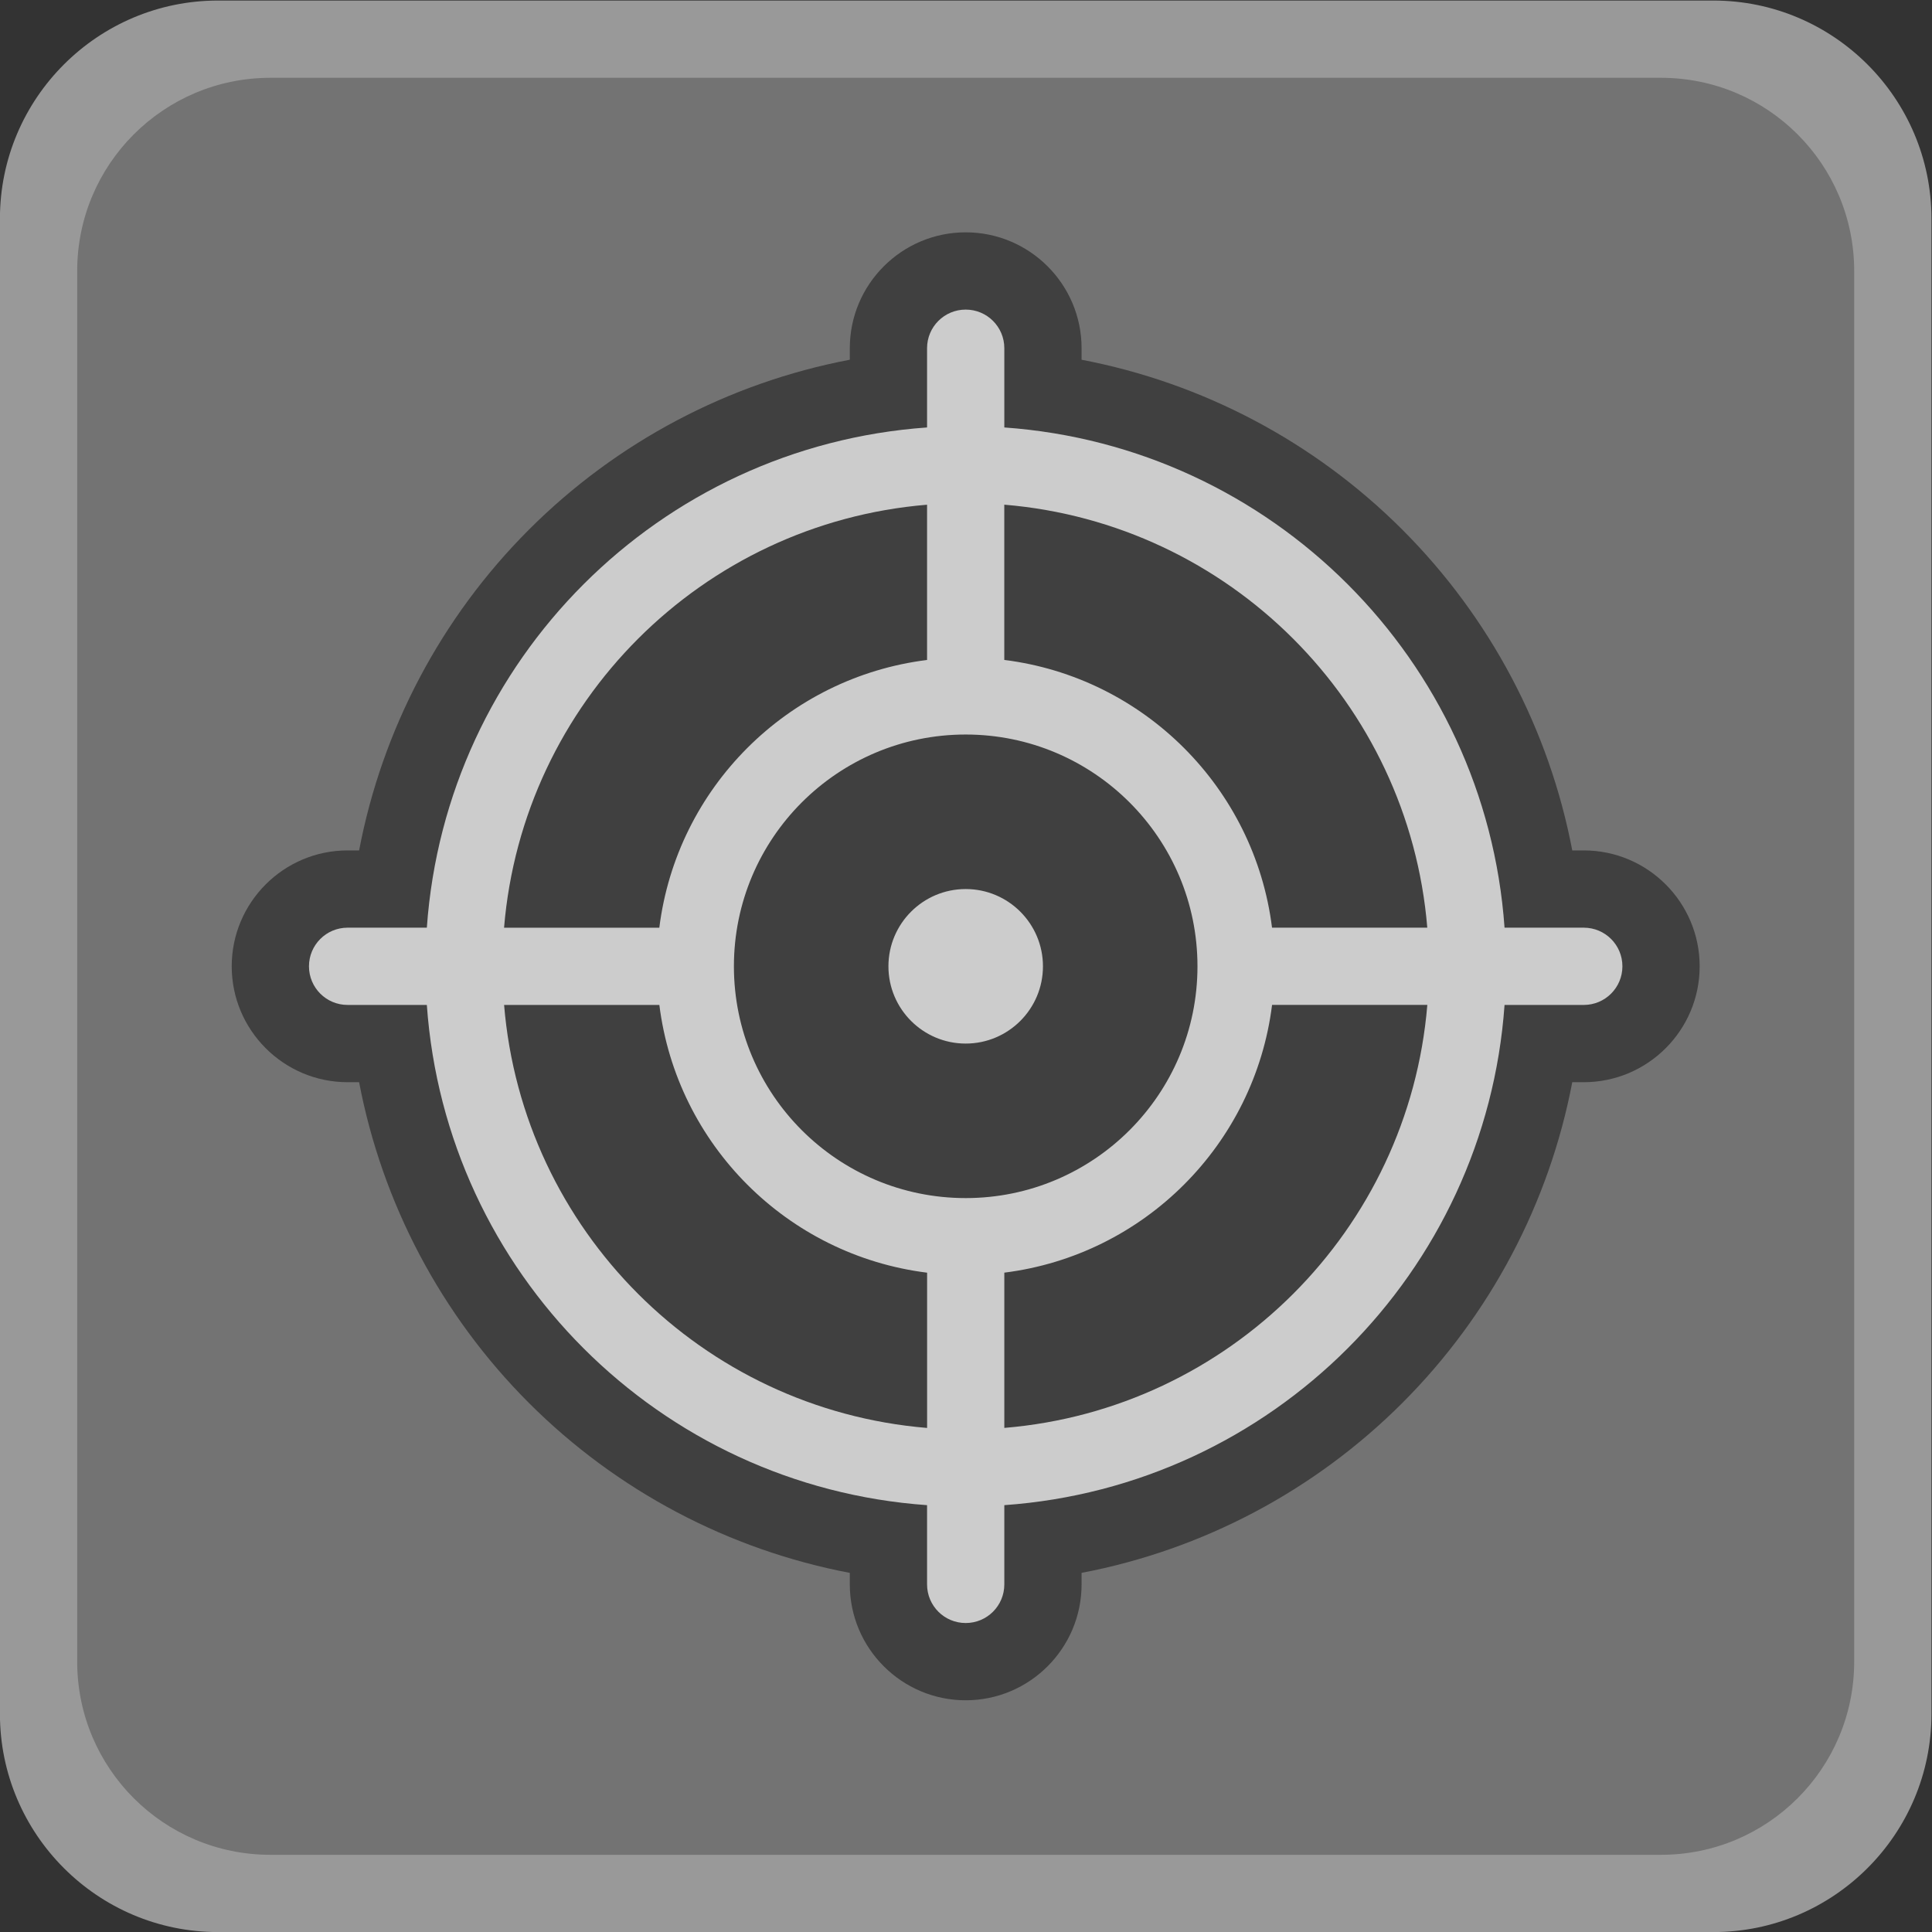 <?xml version="1.0" encoding="UTF-8" standalone="no"?>
<svg
   xmlns:dc="http://purl.org/dc/elements/1.1/"
   xmlns:cc="http://creativecommons.org/ns#"
   xmlns:rdf="http://www.w3.org/1999/02/22-rdf-syntax-ns#"
   xmlns:svg="http://www.w3.org/2000/svg"
   xmlns="http://www.w3.org/2000/svg"
   viewBox="0 0 266.667 266.667"
   height="266.667"
   width="266.667"
   xml:space="preserve"
   id="svg2"
   version="1.1"><rect x="0" y="0" width="266.667" height="266.667" fill="#333333" stroke="none"/><defs
     id="defs6"><clipPath
       id="clipPath18"
       clipPathUnits="userSpaceOnUse"><path
         id="path16"
         d="M 0,256 H 256 V 0 H 0 Z" /></clipPath><clipPath
       id="clipPath26"
       clipPathUnits="userSpaceOnUse"><path
         id="path24"
         d="M 28,228 H 228 V 28 H 28 Z" /></clipPath></defs><g
     transform="matrix(1.333,0,0,-1.333,-37.333,304)"
     id="g10"><g
       id="g12"><g
         clip-path="url(#clipPath18)"
         id="g14"><g
           id="g20"><g
             id="g22" /><g
             id="g34"><g
               style="opacity:0.5"
               id="g32"
               clip-path="url(#clipPath26)"><g
                 id="g30"
                 transform="translate(205.419,228)"><path
                   id="path28"
                   style="fill:#ffffff;fill-opacity:1;fill-rule:nonzero;stroke:none"
                   d="m 0,0 h -154.838 c -12.452,0 -22.581,-10.129 -22.581,-22.581 v -154.838 c 0,-12.451 10.129,-22.581 22.581,-22.581 L 0,-200 c 12.451,0 22.581,10.13 22.581,22.581 V -22.581 C 22.581,-10.129 12.451,0 0,0" /></g></g></g></g><g
           transform="translate(200,36)"
           id="g36"><path
             id="path38"
             style="fill:#737373;fill-opacity:1;fill-rule:nonzero;stroke:none"
             d="m 0,0 h -144 c -11.046,0 -20,8.954 -20,20 v 144 c 0,11.046 8.954,20 20,20 H 0 c 11.046,0 20,-8.954 20,-20 V 20 C 20,8.954 11.046,0 0,0" /></g><g
           transform="translate(128,204)"
           id="g40"><path
             id="path42"
             style="fill:#404040;fill-opacity:1;fill-rule:nonzero;stroke:none"
             d="m 0,0 c -6.617,0 -12,-5.383 -12,-12 v -1.191 c -12.524,-2.386 -24.118,-8.486 -33.221,-17.59 C -54.324,-39.884 -60.423,-51.477 -62.809,-64 H -64 c -6.617,0 -12,-5.383 -12,-12 0,-6.617 5.383,-12 12,-12 h 1.191 c 2.386,-12.523 8.486,-24.115 17.59,-33.22 9.104,-9.103 20.696,-15.203 33.219,-17.589 V -140 c 0,-6.617 5.383,-12 12,-12 6.617,0 12,5.383 12,12 v 1.193 c 12.515,2.387 24.102,8.487 33.206,17.588 9.109,9.106 15.214,20.698 17.602,33.219 H 64 c 6.617,0 12,5.383 12,12 0,6.617 -5.383,12 -12,12 H 62.808 C 60.42,-51.479 54.315,-39.887 45.206,-30.781 36.102,-21.68 24.515,-15.581 12,-13.193 V -12 C 12,-5.383 6.617,0 0,0" /></g><g
           transform="translate(132,80.204)"
           id="g44"><path
             id="path46"
             style="fill:#cccccc;fill-opacity:1;fill-rule:nonzero;stroke:none"
             d="M 0,0 V 16.076 C 14.456,17.884 25.916,29.328 27.724,43.8 H 43.8 C 41.868,20.479 23.288,1.928 0,0 M -51.796,43.796 H -35.72 C -33.912,29.328 -22.472,17.88 -7.996,16.072 V -0.004 c -23.32,1.928 -41.876,20.483 -43.8,43.8 M -8,95.592 V 79.516 C -22.472,77.712 -33.916,66.264 -35.724,51.792 H -51.8 c 1.928,23.32 20.484,41.876 43.8,43.8 m 4,-71.796 c -13.256,0 -24,10.744 -24,24 0,13.256 10.744,24 24,24 13.244,0 24,-10.744 24,-24 0,-13.256 -10.756,-24 -24,-24 m 47.796,28 H 27.72 C 25.912,66.264 14.456,77.712 -0.004,79.52 v 16.076 c 23.292,-1.932 41.872,-20.484 43.8,-43.8 m 16.204,0 H 51.796 C 49.832,79.528 27.704,101.628 0,103.592 v 8.204 c 0,2.212 -1.788,4 -4,4 -2.212,0 -4,-1.788 -4,-4 v -8.204 C -35.736,101.632 -57.836,79.528 -59.796,51.796 H -68 c -2.212,0 -4,-1.788 -4,-4 0,-2.212 1.788,-4 4,-4 h 8.204 C -57.836,16.063 -35.732,-6.04 -8,-8 v -8.204 c 0,-2.212 1.788,-4 4,-4 2.212,0 4,1.788 4,4 V -8 c 27.704,1.964 49.832,24.063 51.796,51.796 H 60 c 2.212,0 4,1.788 4,4 0,2.212 -1.788,4 -4,4 m -64,4 c -4.416,0 -8,-3.584 -8,-8 0,-4.416 3.584,-8 8,-8 4.416,0 8,3.584 8,8 0,4.416 -3.584,8 -8,8" /></g></g></g></g></svg>